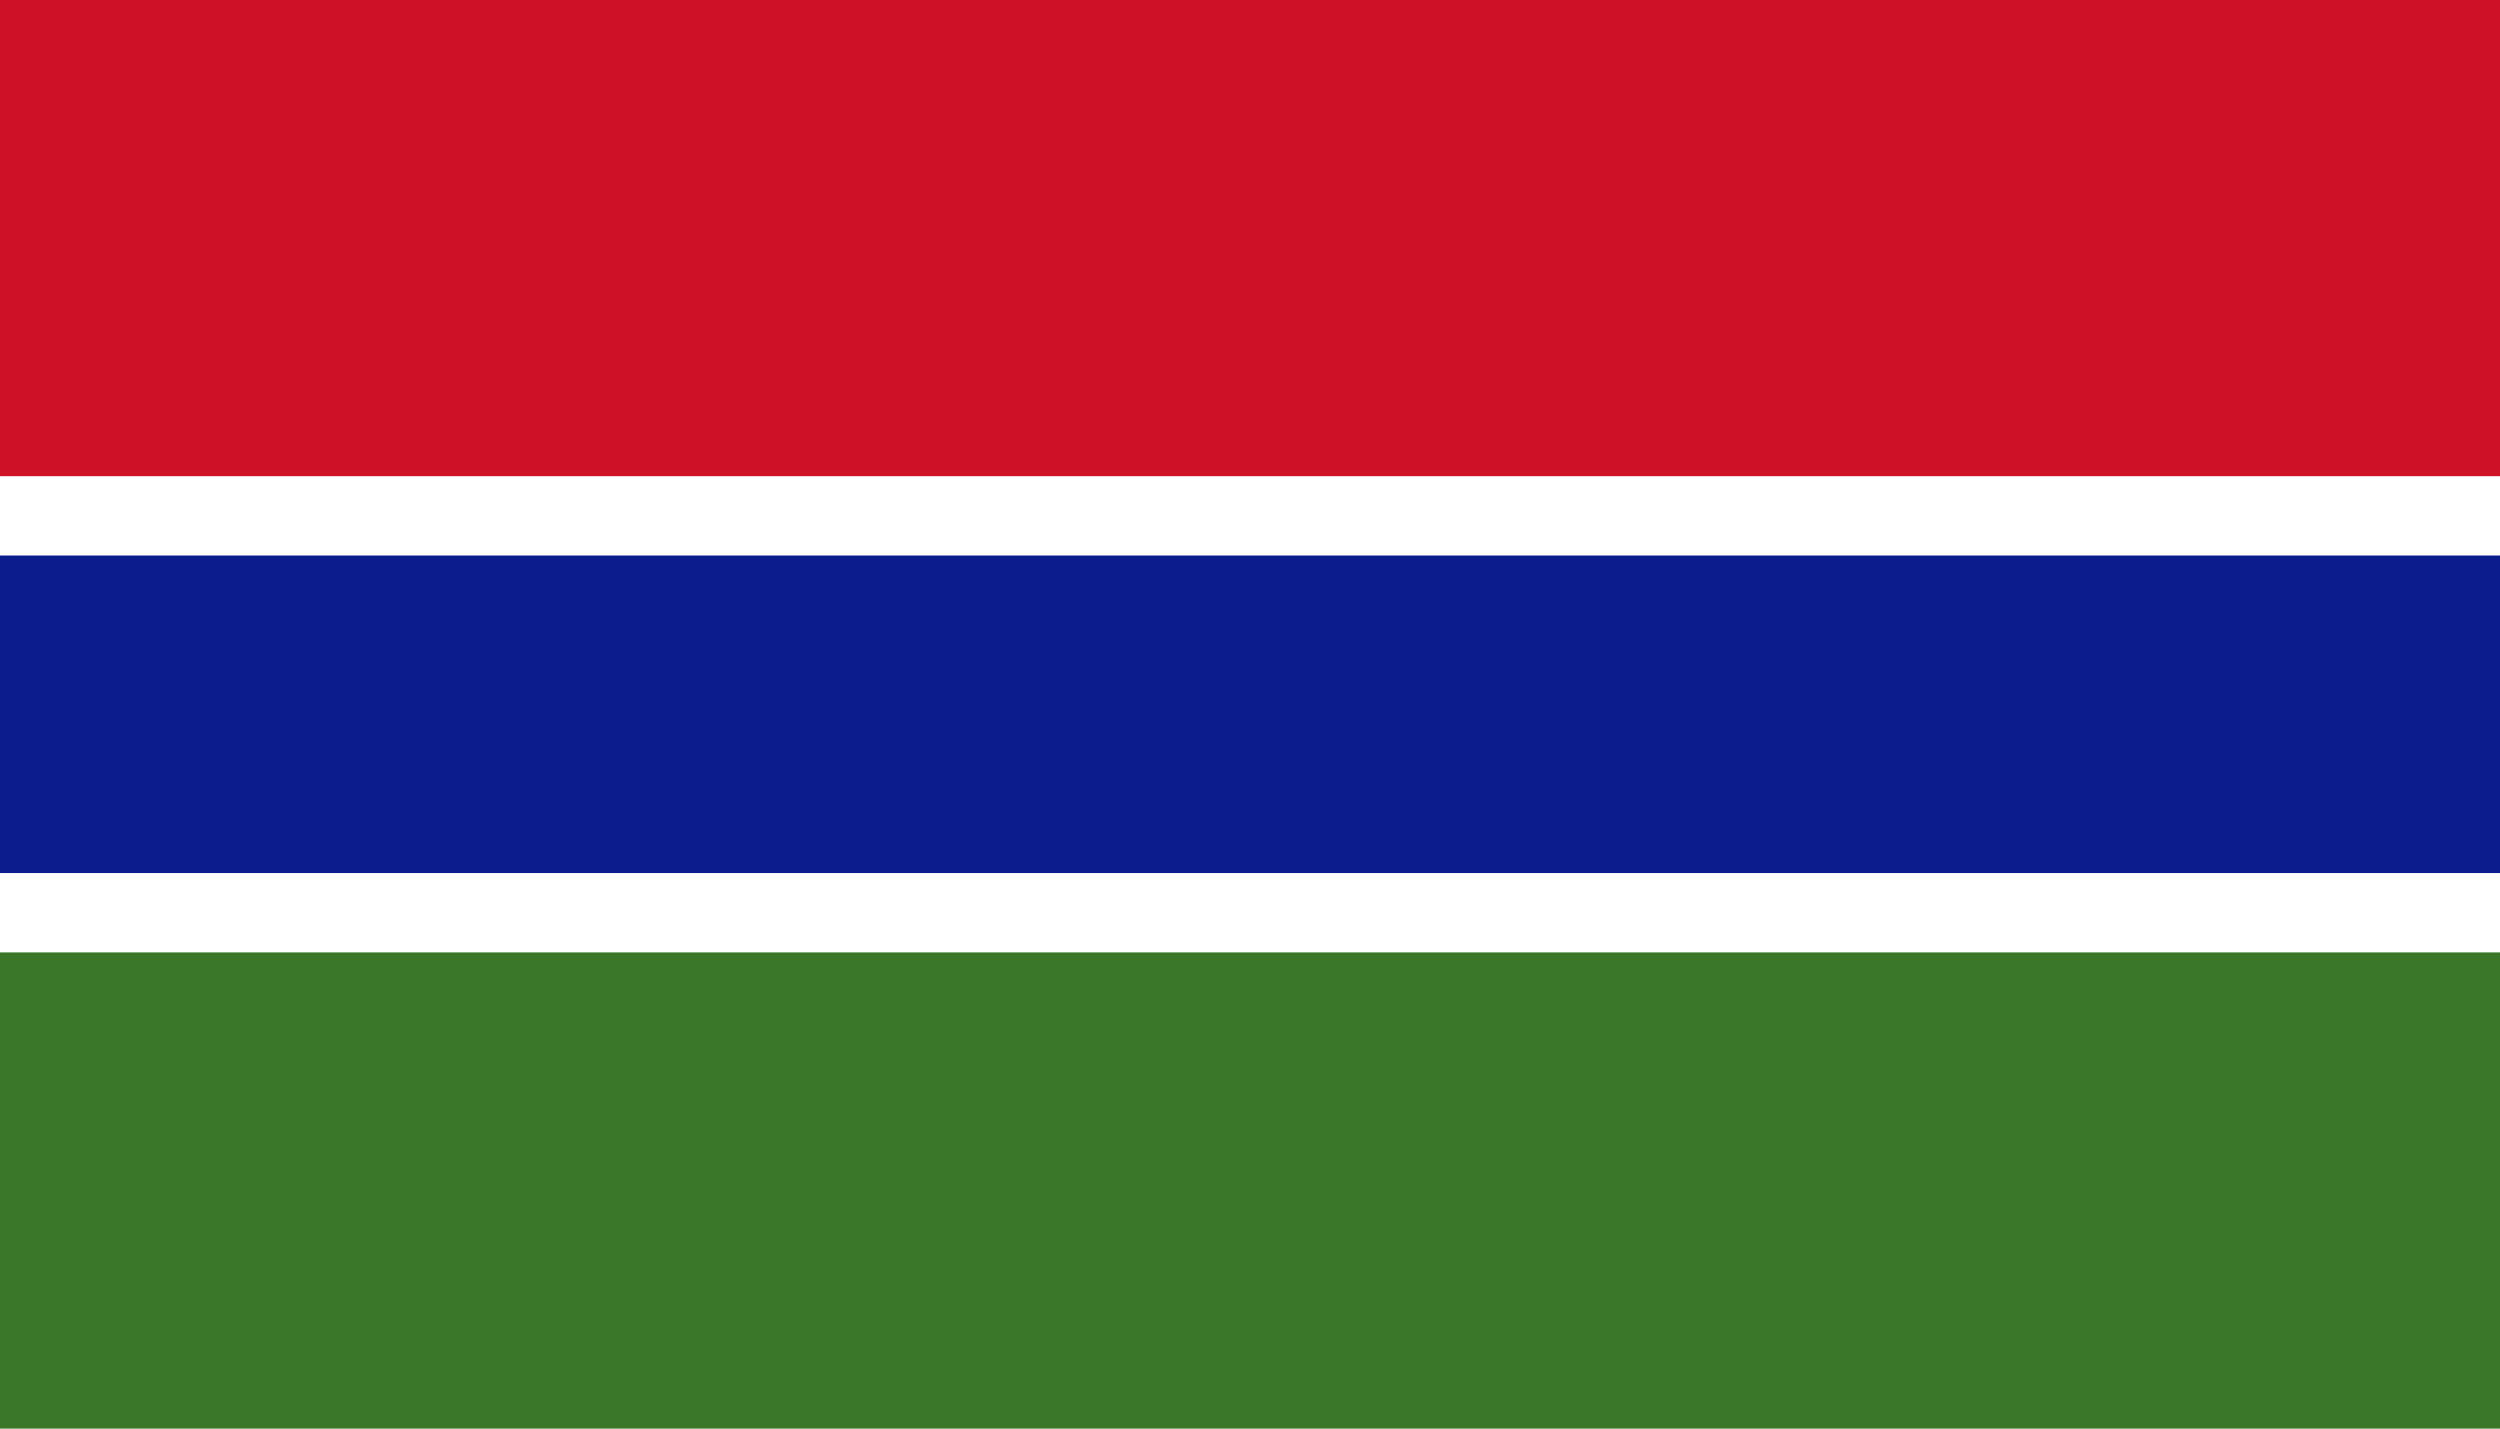 <?xml version="1.0" encoding="UTF-8" standalone="no"?>
<svg
   xmlns:dc="http://purl.org/dc/elements/1.1/"
   xmlns:cc="http://creativecommons.org/ns#"
   xmlns:rdf="http://www.w3.org/1999/02/22-rdf-syntax-ns#"
   xmlns:svg="http://www.w3.org/2000/svg"
   xmlns="http://www.w3.org/2000/svg"
   xmlns:sodipodi="http://sodipodi.sourceforge.net/DTD/sodipodi-0.dtd"
   xmlns:inkscape="http://www.inkscape.org/namespaces/inkscape"
   width="875"
   height="500"
   viewBox="0 0 26.25 15"
   version="1.1"
   id="svg20"
   sodipodi:docname="Gambia.svg"
   inkscape:version="1.0.2 (e86c8708, 2021-01-15)">
  <defs
     id="defs24" />
  <sodipodi:namedview
     pagecolor="#ffffff"
     bordercolor="#666666"
     borderopacity="1"
     objecttolerance="10"
     gridtolerance="10"
     guidetolerance="10"
     inkscape:pageopacity="0"
     inkscape:pageshadow="2"
     inkscape:window-width="1344"
     inkscape:window-height="729"
     id="namedview22"
     showgrid="false"
     inkscape:zoom="0.89777778"
     inkscape:cx="610.95297"
     inkscape:cy="300"
     inkscape:window-x="0"
     inkscape:window-y="25"
     inkscape:window-maximized="1"
     inkscape:current-layer="svg20" />
  <title
     id="title10">Flag of the Gambia</title>
  <path
     fill="#ffffff"
     d="M 0,0 H 26.25 V 15 H 0 Z"
     id="path12"
     style="stroke-width:0.9" />
  <path
     fill="#ce1126"
     d="M 0,0 H 26.25 V 5 H 0 Z"
     id="path14"
     style="stroke-width:0.9" />
  <path
     fill="#0c1c8c"
     d="M 0,5.833 H 26.25 V 9.167 H 0 Z"
     id="path16"
     style="stroke-width:0.9" />
  <path
     fill="#3a7728"
     d="m 0,10 h 26.25 v 5 H 0 Z"
     id="path18"
     style="stroke-width:0.9" />
</svg>
